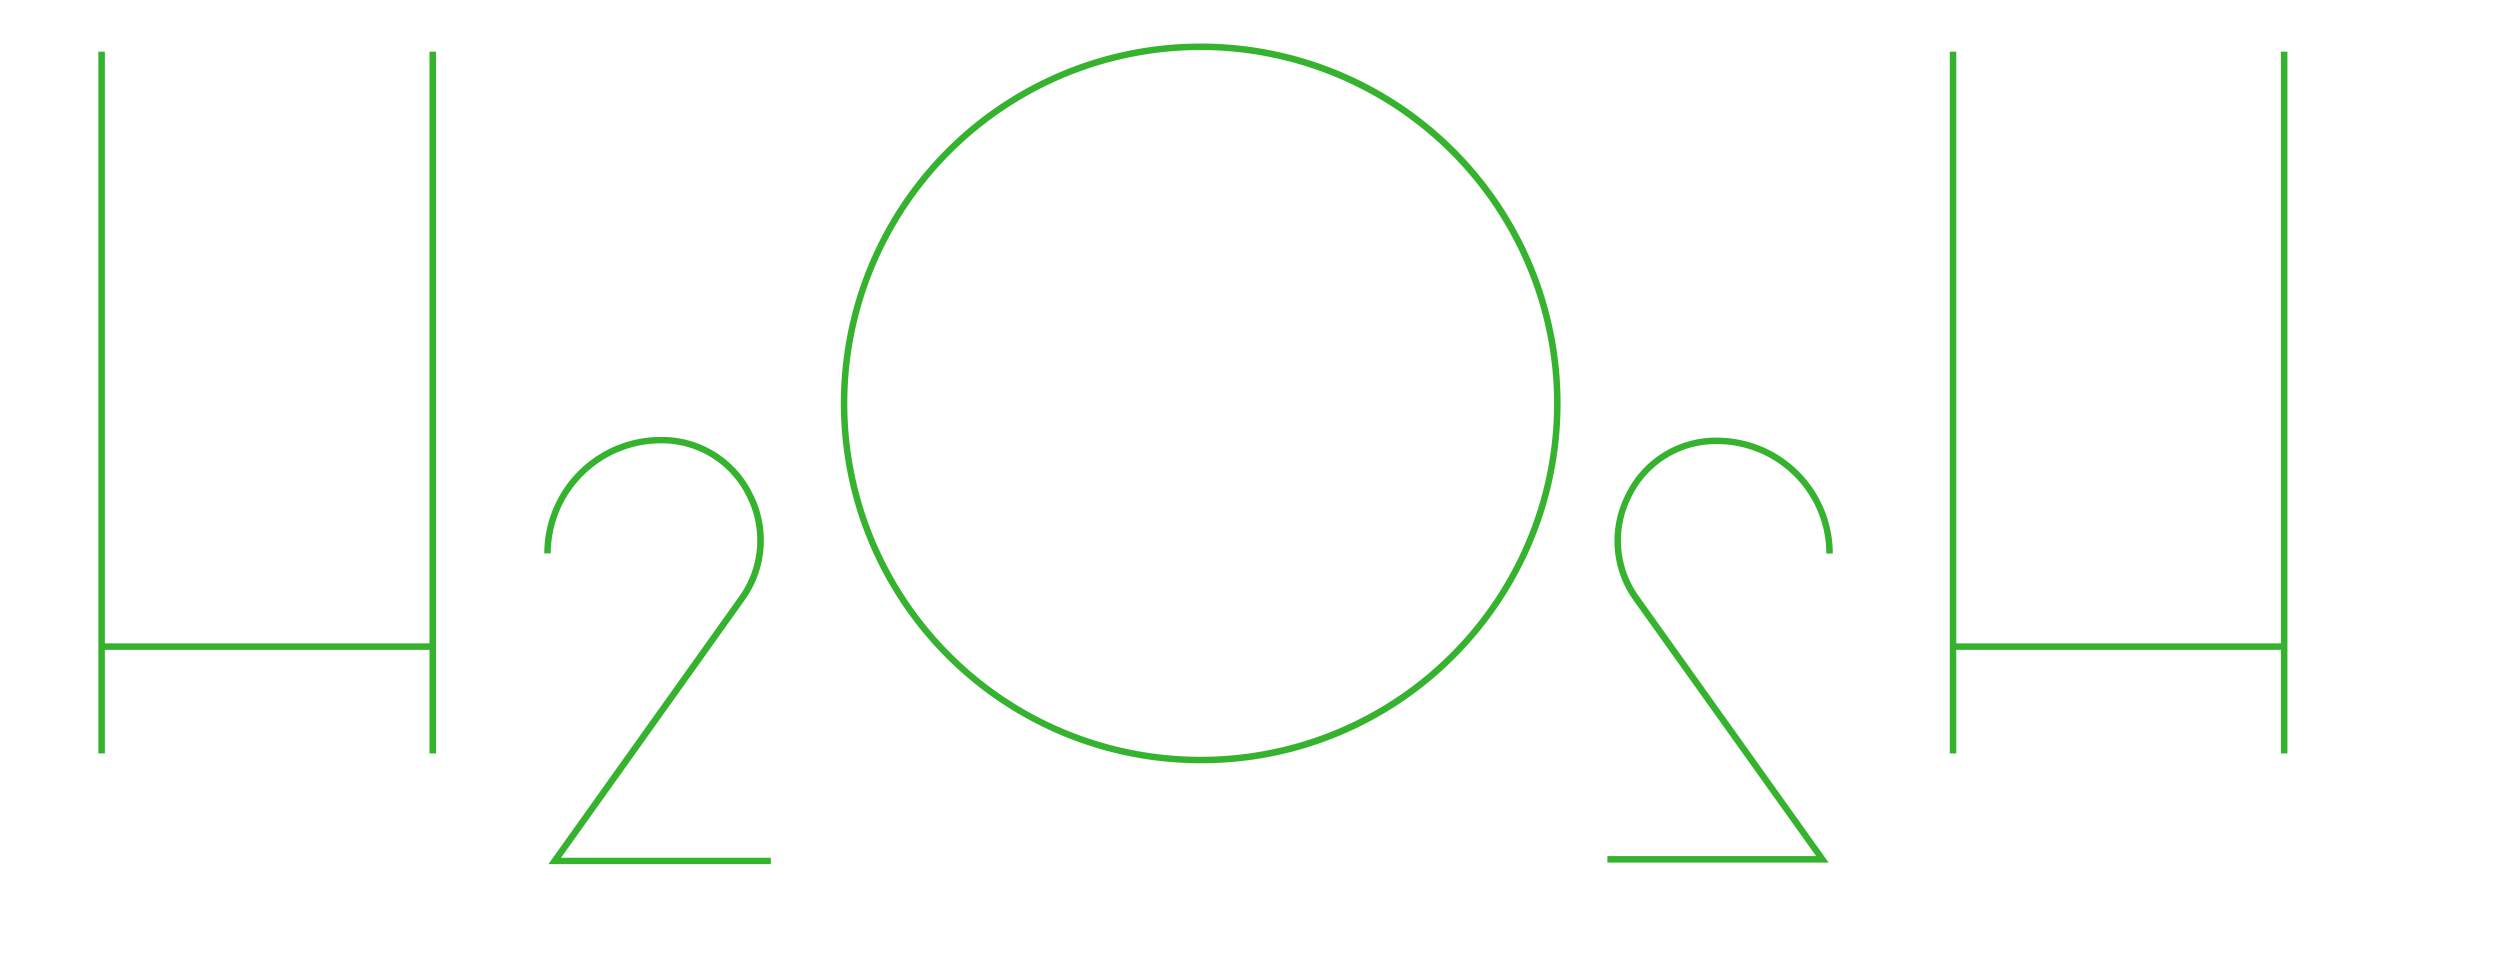 <svg id="Camada_1" data-name="Camada 1" xmlns="http://www.w3.org/2000/svg" viewBox="0 0 541 211"><defs><style>.cls-1{fill:#35b22e;}</style></defs><title>Imagens site</title><path class="cls-1" d="M166.81,187H118.67l41.23-57.84a20.84,20.84,0,0,0,1.68-21.72,20.43,20.43,0,0,0-18-11.5H143a23.84,23.84,0,0,0-23.81,23.81h-1.41A25.24,25.24,0,0,1,143,94.55h.65a21.8,21.8,0,0,1,19.21,12.28A22.2,22.2,0,0,1,161.05,130l-39.64,55.62h45.4Z"/><rect class="cls-1" x="21.28" y="11.18" width="1.41" height="151.87"/><rect class="cls-1" x="92.94" y="11.18" width="1.41" height="151.87"/><rect class="cls-1" x="21.98" y="139.22" width="71.41" height="1.41"/><path class="cls-1" d="M395.72,186.66H347.84v-1.41H393L353.56,130a22.09,22.09,0,0,1-1.77-23A21.69,21.69,0,0,1,370.9,94.7h.64a25.11,25.11,0,0,1,25.08,25.08h-1.41A23.69,23.69,0,0,0,371.54,96.1h-.61a20.3,20.3,0,0,0-17.88,11.43,20.73,20.73,0,0,0,1.66,21.6Z"/><rect class="cls-1" x="421.93" y="11.18" width="1.41" height="151.87"/><rect class="cls-1" x="493.59" y="11.18" width="1.41" height="151.87"/><rect class="cls-1" x="422.63" y="139.22" width="71.41" height="1.41"/><path class="cls-1" d="M259.84,165.17A77.87,77.87,0,0,1,204.77,32.23,77.87,77.87,0,1,1,314.9,142.36,77.35,77.35,0,0,1,259.84,165.17Zm0-154.34A76.47,76.47,0,1,0,336.3,87.29,76.55,76.55,0,0,0,259.84,10.83Z"/></svg>